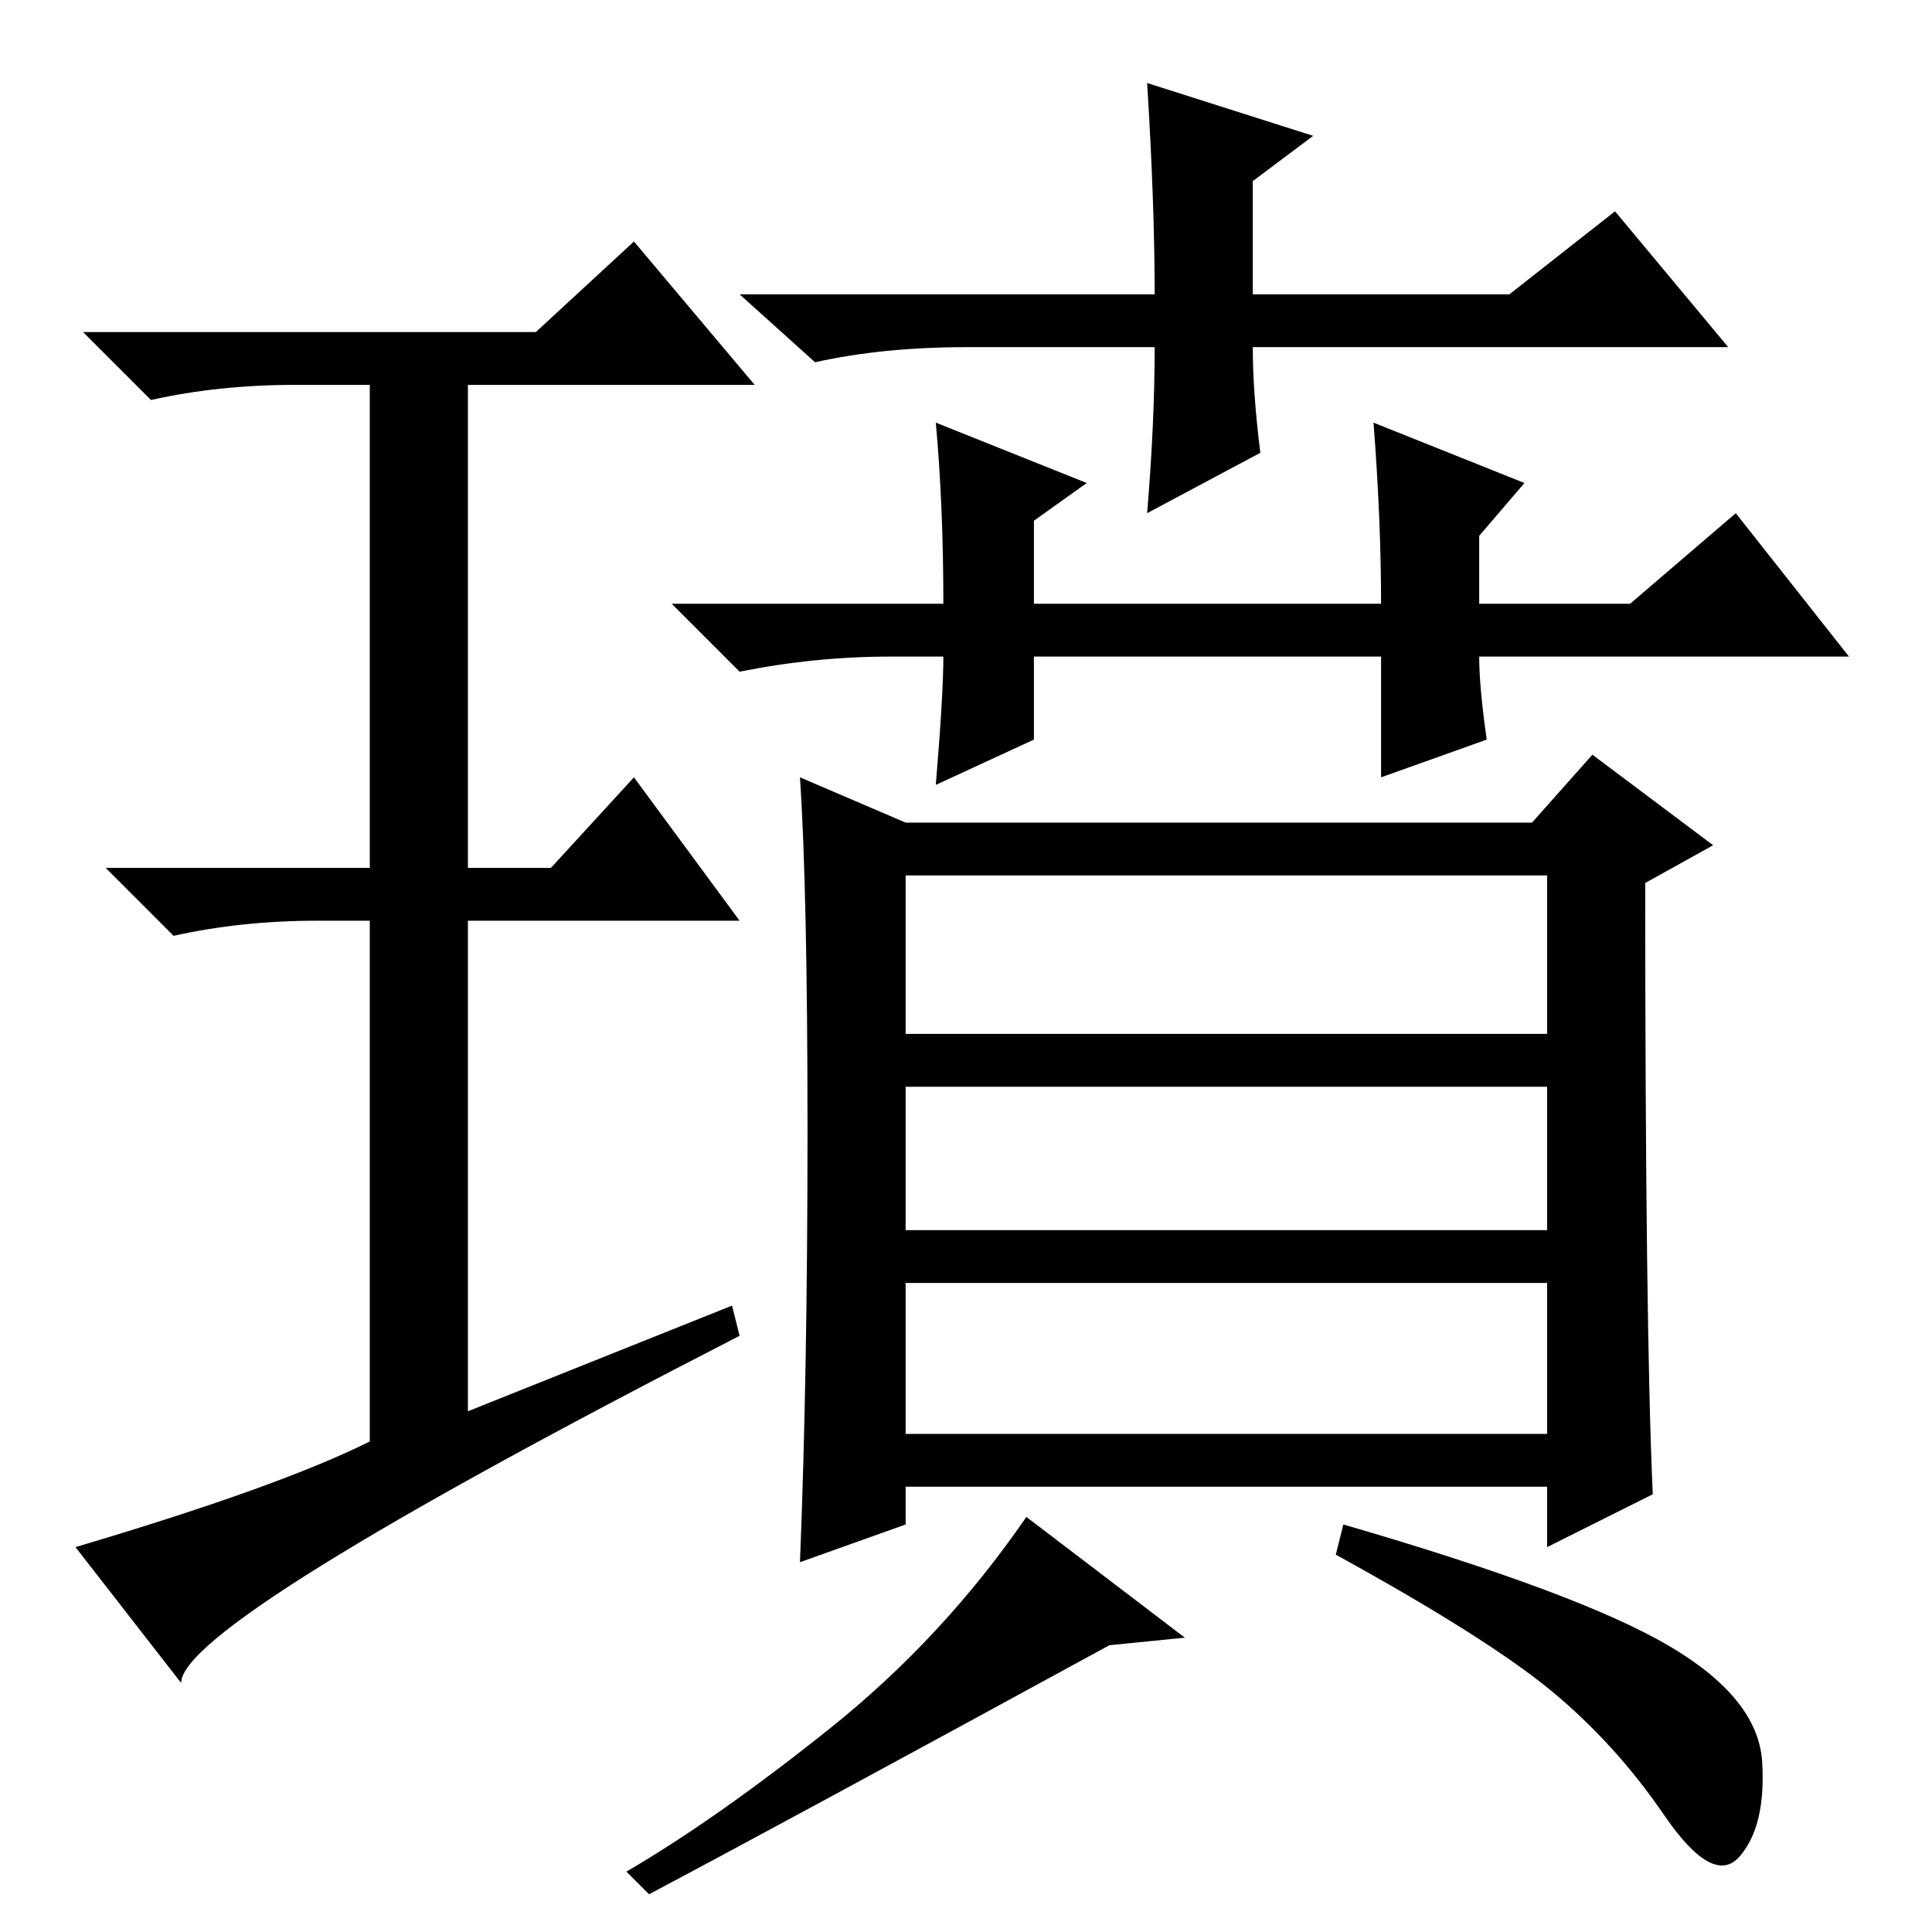 <?xml version="1.0" standalone="no"?>
<!DOCTYPE svg PUBLIC "-//W3C//DTD SVG 1.1//EN" "http://www.w3.org/Graphics/SVG/1.1/DTD/svg11.dtd" >
<svg xmlns="http://www.w3.org/2000/svg" xmlns:xlink="http://www.w3.org/1999/xlink" version="1.1" viewBox="0 -36 256 256">
  <g transform="matrix(1 0 0 -1 0 220)">
   <path fill="currentColor"
d="M152 245l22 -7l-8 -6v-15h34l14 11l15 -18h-63q0 -6 1 -14l-15 -8q1 12 1 22h-25q-11 0 -20 -2l-10 9h55q0 12 -1 28zM182 200l20 -8l-6 -7v-9h20l14 12l15 -19h-49q0 -4 1 -11l-14 -5v16h-46v-11l-13 -6q1 12 1 17h-7q-10 0 -20 -2l-9 9h36q0 13 -1 24l20 -8l-7 -5v-11
h46q0 11 -1 24zM205 140h-85v-21h85v21zM205 112h-85v-19h85v19zM205 86h-85v-20h85v20zM221 38q12 -7 12.5 -15.5t-3 -12.5t-10 5.5t-15 16.5t-28.5 18l1 4q31 -9 43 -16zM157 39l-10 -1q-44 -24 -61 -33l-3 3q12 7 27 19t26 28zM219 58l-14 -7v8h-85v-5l-14 -5q1 25 1 57
t-1 47l14 -6h83l8 9l16 -12l-9 -5q0 -59 1 -81zM97 83l1 -4q-74 -38 -74 -46l-14 18q27 8 39 14v69h-7q-10 0 -19 -2l-9 9h35v64h-10q-10 0 -19 -2l-9 9h60l13 12l16 -19h-38v-64h11l11 12l14 -19h-36v-65z" />
  </g>

</svg>
